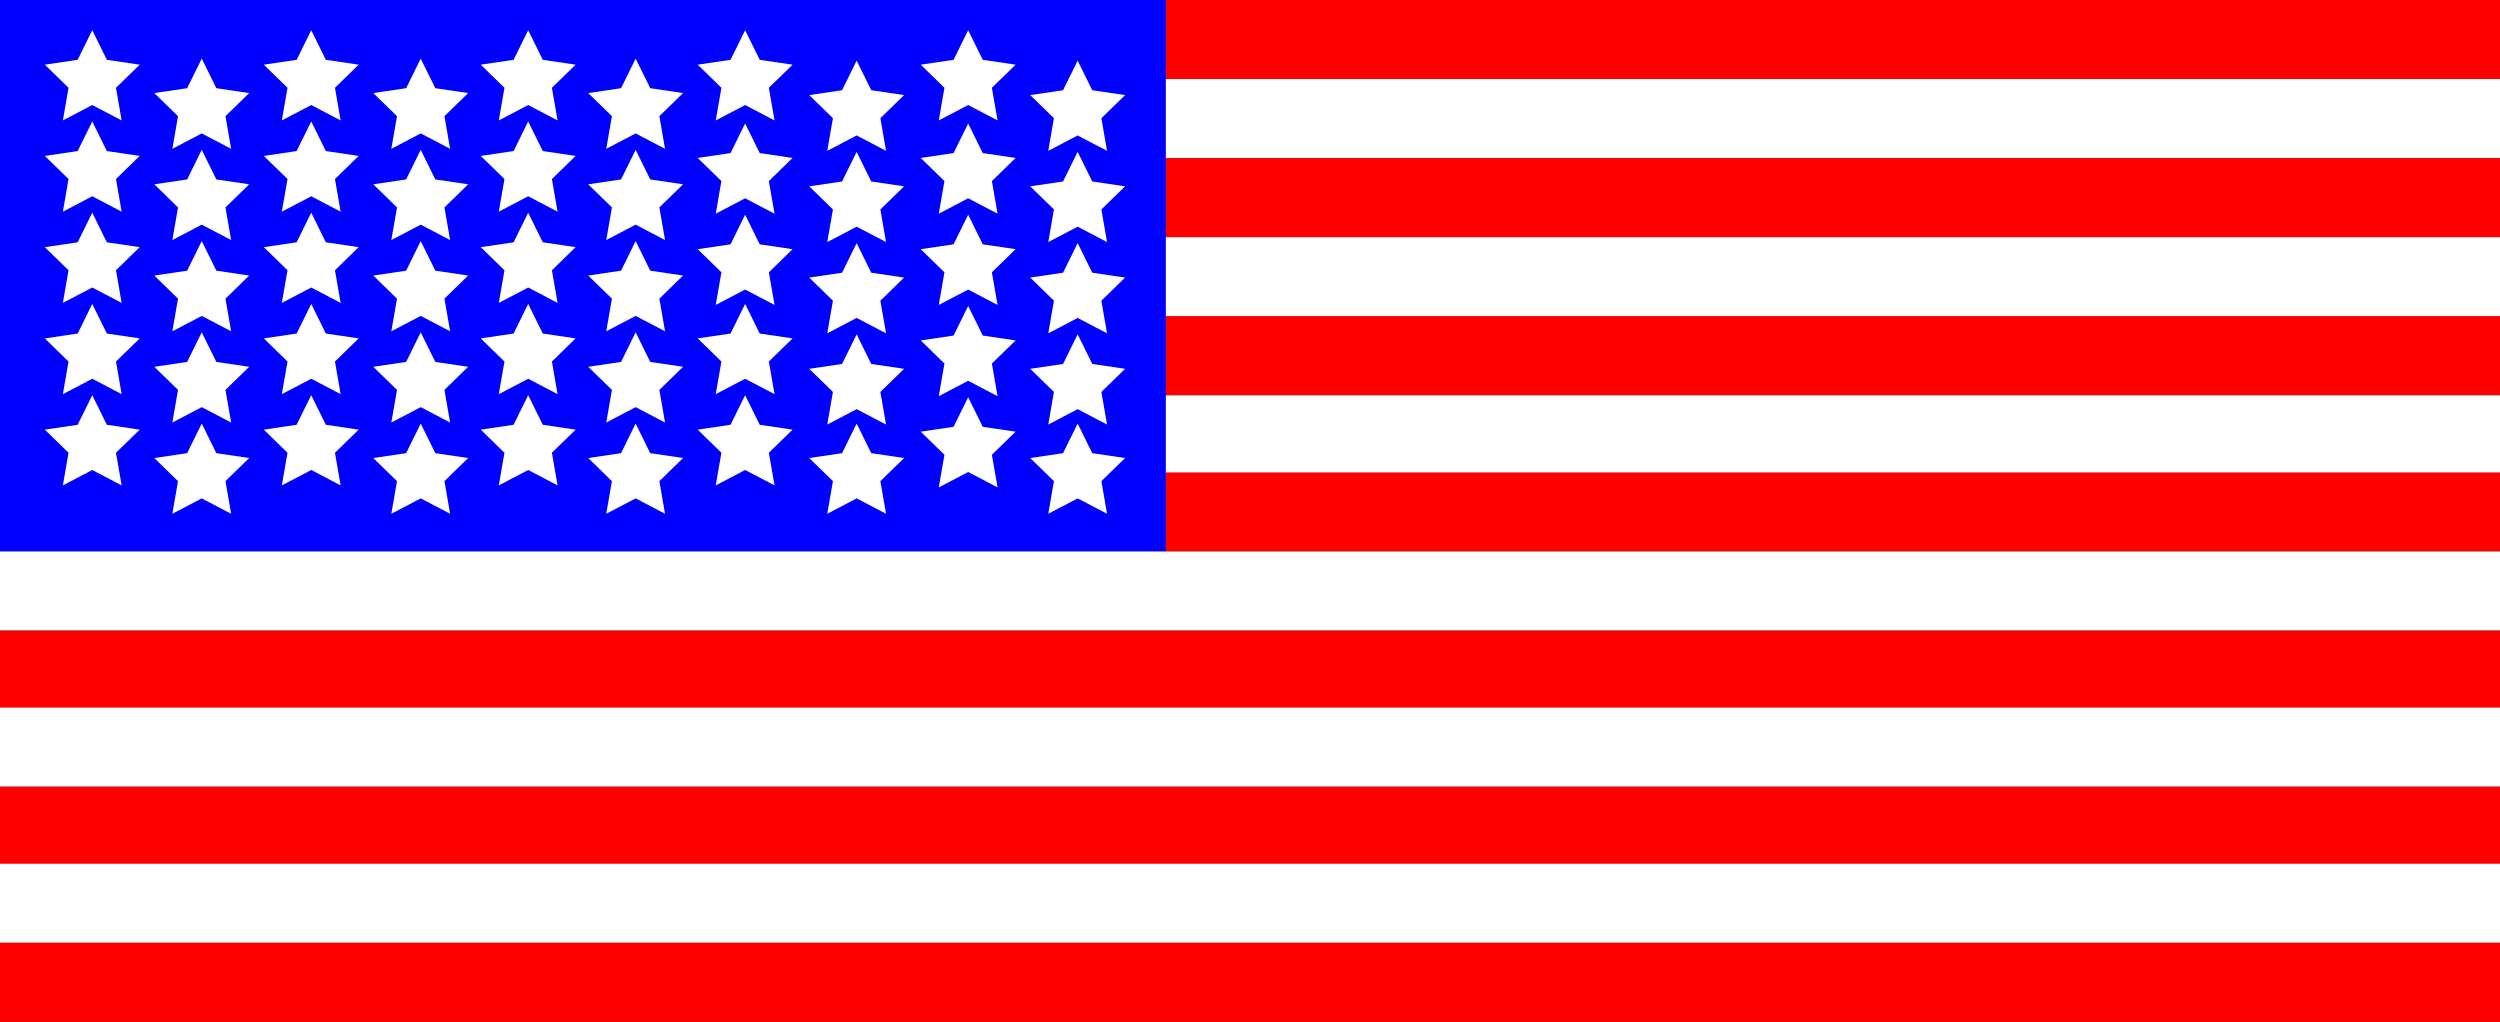 <?xml version="1.0" encoding="utf-8"?>
<!-- Generator: Adobe Illustrator 21.0.0, SVG Export Plug-In . SVG Version: 6.00 Build 0)  -->
<svg version="1.1" xmlns="http://www.w3.org/2000/svg" xmlns:xlink="http://www.w3.org/1999/xlink" x="0px" y="0px"
	 viewBox="0 0 1233 504" style="enable-background:new 0 0 1233 504;" xml:space="preserve">
<rect x="0" y="0" width="1233" height="504" fill="#333333" stroke="none"/>
<style type="text/css">
	.st0{fill:#0000FF;}
	.st1{fill:#FF0000;}
	.st2{fill:#FFFFFF;}
</style>
<g id="Layer_2">
	<rect class="st0" width="575" height="272"/>
</g>
<g id="Layer_3">
	<rect x="575" class="st1" width="658" height="39"/>
	<rect x="575" y="39" class="st2" width="658" height="39"/>
	<rect x="575" y="78" class="st1" width="658" height="39"/>
	<rect x="575" y="117" class="st2" width="658" height="39"/>
	<rect x="575" y="156" class="st1" width="658" height="39"/>
	<rect x="575" y="195" class="st2" width="658" height="39"/>
	<rect x="575" y="233" class="st1" width="658" height="39"/>
	<rect y="272" class="st2" width="1233" height="39"/>
	<rect y="311" class="st1" width="1233" height="39"/>
	<rect y="349" class="st2" width="1233" height="39"/>
	<rect y="388" class="st1" width="1233" height="39"/>
	<rect y="426" class="st2" width="1233" height="39"/>
	<rect y="465" class="st1" width="1233" height="39"/>
</g>
<g id="Layer_1">
	<g>
		<polygon class="st2" points="42.5,34.4 41.6,32.7 39.7,32.4 41.1,31 40.8,29.2 42.5,30.1 44.2,29.2 43.9,31.1 45.2,32.4 
			43.3,32.7 		"/>
	</g>
	<g>
		<polygon class="st2" points="45.5,14.9 52.7,29.5 68.9,31.9 57.2,43.3 60,59.4 45.5,51.8 31,59.4 33.8,43.3 22.1,31.9 38.3,29.5 
					"/>
	</g>
	<g>
		<polygon class="st2" points="45.5,59.9 52.7,74.5 68.9,76.9 57.2,88.3 60,104.4 45.5,96.8 31,104.4 33.8,88.3 22.1,76.9 
			38.3,74.5 		"/>
	</g>
	<g>
		<polygon class="st2" points="45.5,104.9 52.7,119.5 68.9,121.9 57.2,133.3 60,149.4 45.5,141.8 31,149.4 33.8,133.3 22.1,121.9 
			38.3,119.5 		"/>
	</g>
	<g>
		<polygon class="st2" points="45.5,149.9 52.7,164.5 68.9,166.9 57.2,178.3 60,194.4 45.5,186.8 31,194.4 33.8,178.3 22.1,166.9 
			38.3,164.5 		"/>
	</g>
	<g>
		<polygon class="st2" points="45.5,194.9 52.7,209.5 68.9,211.9 57.2,223.3 60,239.4 45.5,231.8 31,239.4 33.8,223.3 22.1,211.9 
			38.3,209.5 		"/>
	</g>
	<g>
		<polygon class="st2" points="96.5,48.4 95.6,46.7 93.7,46.4 95.1,45 94.8,43.2 96.5,44.1 98.2,43.2 97.9,45.1 99.2,46.4 
			97.3,46.7 		"/>
	</g>
	<g>
		<polygon class="st2" points="99.5,28.9 106.7,43.5 122.9,45.9 111.2,57.3 114,73.4 99.5,65.8 85,73.4 87.8,57.3 76.1,45.9 
			92.3,43.5 		"/>
	</g>
	<g>
		<polygon class="st2" points="99.5,73.9 106.7,88.5 122.9,90.9 111.2,102.3 114,118.4 99.5,110.8 85,118.4 87.8,102.3 76.1,90.9 
			92.3,88.5 		"/>
	</g>
	<g>
		<polygon class="st2" points="99.5,118.9 106.7,133.5 122.9,135.9 111.2,147.3 114,163.4 99.5,155.8 85,163.4 87.8,147.3 
			76.1,135.9 92.3,133.5 		"/>
	</g>
	<g>
		<polygon class="st2" points="99.5,163.9 106.7,178.5 122.9,180.9 111.2,192.3 114,208.4 99.5,200.8 85,208.4 87.8,192.3 
			76.1,180.9 92.3,178.5 		"/>
	</g>
	<g>
		<polygon class="st2" points="99.5,208.9 106.7,223.5 122.9,225.9 111.2,237.3 114,253.4 99.5,245.8 85,253.4 87.8,237.3 
			76.1,225.9 92.3,223.5 		"/>
	</g>
	<g>
		<polygon class="st2" points="150.5,34.4 149.6,32.7 147.7,32.4 149.1,31 148.8,29.2 150.5,30.1 152.2,29.2 151.9,31.1 153.2,32.4 
			151.3,32.7 		"/>
	</g>
	<g>
		<polygon class="st2" points="153.5,14.9 160.7,29.5 176.9,31.9 165.2,43.3 168,59.4 153.5,51.8 139,59.4 141.8,43.3 130.1,31.9 
			146.3,29.5 		"/>
	</g>
	<g>
		<polygon class="st2" points="153.5,59.9 160.7,74.5 176.9,76.9 165.2,88.3 168,104.4 153.5,96.8 139,104.4 141.8,88.3 130.1,76.9 
			146.3,74.5 		"/>
	</g>
	<g>
		<polygon class="st2" points="153.5,104.9 160.7,119.5 176.9,121.9 165.2,133.3 168,149.4 153.5,141.8 139,149.4 141.8,133.3 
			130.1,121.9 146.3,119.5 		"/>
	</g>
	<g>
		<polygon class="st2" points="153.5,149.9 160.7,164.5 176.9,166.9 165.2,178.3 168,194.4 153.5,186.8 139,194.4 141.8,178.3 
			130.1,166.9 146.3,164.5 		"/>
	</g>
	<g>
		<polygon class="st2" points="153.5,194.9 160.7,209.5 176.9,211.9 165.2,223.3 168,239.4 153.5,231.8 139,239.4 141.8,223.3 
			130.1,211.9 146.3,209.5 		"/>
	</g>
	<g>
		<polygon class="st2" points="207.5,28.9 214.7,43.5 230.9,45.9 219.2,57.3 222,73.4 207.5,65.8 193,73.4 195.8,57.3 184.1,45.9 
			200.3,43.5 		"/>
	</g>
	<g>
		<polygon class="st2" points="207.5,73.9 214.7,88.5 230.9,90.9 219.2,102.3 222,118.4 207.5,110.8 193,118.4 195.8,102.3 
			184.1,90.9 200.3,88.5 		"/>
	</g>
	<g>
		<polygon class="st2" points="207.5,118.9 214.7,133.5 230.9,135.9 219.2,147.3 222,163.4 207.5,155.8 193,163.4 195.8,147.3 
			184.1,135.9 200.3,133.5 		"/>
	</g>
	<g>
		<polygon class="st2" points="207.5,163.9 214.7,178.5 230.9,180.9 219.2,192.3 222,208.4 207.5,200.8 193,208.4 195.8,192.3 
			184.1,180.9 200.3,178.5 		"/>
	</g>
	<g>
		<polygon class="st2" points="207.5,208.9 214.7,223.5 230.9,225.9 219.2,237.3 222,253.4 207.5,245.8 193,253.4 195.8,237.3 
			184.1,225.9 200.3,223.5 		"/>
	</g>
	<g>
		<polygon class="st2" points="260.5,14.9 267.7,29.5 283.9,31.9 272.2,43.3 275,59.4 260.5,51.8 246,59.4 248.8,43.3 237.1,31.9 
			253.3,29.5 		"/>
	</g>
	<g>
		<polygon class="st2" points="260.5,59.9 267.7,74.5 283.9,76.9 272.2,88.3 275,104.4 260.5,96.8 246,104.4 248.8,88.3 237.1,76.9 
			253.3,74.5 		"/>
	</g>
	<g>
		<polygon class="st2" points="260.5,104.9 267.7,119.5 283.9,121.9 272.2,133.3 275,149.4 260.5,141.8 246,149.4 248.8,133.3 
			237.1,121.9 253.3,119.5 		"/>
	</g>
	<g>
		<polygon class="st2" points="260.5,149.9 267.7,164.5 283.9,166.9 272.2,178.3 275,194.4 260.5,186.8 246,194.4 248.8,178.3 
			237.1,166.9 253.3,164.5 		"/>
	</g>
	<g>
		<polygon class="st2" points="260.5,194.9 267.7,209.5 283.9,211.9 272.2,223.3 275,239.4 260.5,231.8 246,239.4 248.8,223.3 
			237.1,211.9 253.3,209.5 		"/>
	</g>
	<g>
		<polygon class="st2" points="313.5,28.9 320.7,43.5 336.9,45.9 325.2,57.3 328,73.4 313.5,65.8 299,73.4 301.8,57.3 290.1,45.9 
			306.3,43.5 		"/>
	</g>
	<g>
		<polygon class="st2" points="313.5,73.9 320.7,88.5 336.9,90.9 325.2,102.3 328,118.4 313.5,110.8 299,118.4 301.8,102.3 
			290.1,90.9 306.3,88.5 		"/>
	</g>
	<g>
		<polygon class="st2" points="313.5,118.9 320.7,133.5 336.9,135.9 325.2,147.3 328,163.4 313.5,155.8 299,163.4 301.8,147.3 
			290.1,135.9 306.3,133.5 		"/>
	</g>
	<g>
		<polygon class="st2" points="313.5,163.9 320.7,178.5 336.9,180.9 325.2,192.3 328,208.4 313.5,200.8 299,208.4 301.8,192.3 
			290.1,180.9 306.3,178.5 		"/>
	</g>
	<g>
		<polygon class="st2" points="313.5,208.9 320.7,223.5 336.9,225.9 325.2,237.3 328,253.4 313.5,245.8 299,253.4 301.8,237.3 
			290.1,225.9 306.3,223.5 		"/>
	</g>
	<g>
		<polygon class="st2" points="358.5,41.4 357.6,39.7 355.7,39.4 357.1,38 356.8,36.2 358.5,37.1 360.2,36.2 359.9,38.1 361.2,39.4 
			359.3,39.7 		"/>
	</g>
	<g>
		<polygon class="st2" points="367.5,14.9 374.7,29.5 390.9,31.9 379.2,43.3 382,59.4 367.5,51.8 353,59.4 355.8,43.3 344.1,31.9 
			360.3,29.5 		"/>
	</g>
	<g>
		<polygon class="st2" points="367.5,60.9 374.7,75.5 390.9,77.9 379.2,89.3 382,105.4 367.5,97.8 353,105.4 355.8,89.3 344.1,77.9 
			360.3,75.5 		"/>
	</g>
	<g>
		<polygon class="st2" points="367.5,105.9 374.7,120.5 390.9,122.9 379.2,134.3 382,150.4 367.5,142.8 353,150.4 355.8,134.3 
			344.1,122.9 360.3,120.5 		"/>
	</g>
	<g>
		<polygon class="st2" points="367.5,149.9 374.7,164.5 390.9,166.9 379.2,178.3 382,194.4 367.5,186.8 353,194.4 355.8,178.3 
			344.1,166.9 360.3,164.5 		"/>
	</g>
	<g>
		<polygon class="st2" points="367.5,194.9 374.7,209.5 390.9,211.9 379.2,223.3 382,239.4 367.5,231.8 353,239.4 355.8,223.3 
			344.1,211.9 360.3,209.5 		"/>
	</g>
	<g>
		<polygon class="st2" points="422.5,29.9 429.7,44.5 445.9,46.9 434.2,58.3 437,74.4 422.5,66.8 408,74.4 410.8,58.3 399.1,46.9 
			415.3,44.5 		"/>
	</g>
	<g>
		<polygon class="st2" points="422.5,74.9 429.7,89.5 445.9,91.9 434.2,103.3 437,119.4 422.5,111.8 408,119.4 410.8,103.3 
			399.1,91.9 415.3,89.5 		"/>
	</g>
	<g>
		<polygon class="st2" points="422.5,119.9 429.7,134.5 445.9,136.9 434.2,148.3 437,164.4 422.5,156.8 408,164.4 410.8,148.3 
			399.1,136.9 415.3,134.5 		"/>
	</g>
	<g>
		<polygon class="st2" points="422.5,164.9 429.7,179.5 445.9,181.9 434.2,193.3 437,209.4 422.5,201.8 408,209.4 410.8,193.3 
			399.1,181.9 415.3,179.5 		"/>
	</g>
	<g>
		<polygon class="st2" points="422.5,208.9 429.7,223.5 445.9,225.9 434.2,237.3 437,253.4 422.5,245.8 408,253.4 410.8,237.3 
			399.1,225.9 415.3,223.5 		"/>
	</g>
	<g>
		<polygon class="st2" points="466.5,41.4 465.6,39.7 463.7,39.4 465.1,38 464.8,36.2 466.5,37.1 468.2,36.2 467.9,38.1 469.2,39.4 
			467.3,39.7 		"/>
	</g>
	<g>
		<polygon class="st2" points="477.5,14.9 484.7,29.5 500.9,31.9 489.2,43.3 492,59.4 477.5,51.8 463,59.4 465.8,43.3 454.1,31.9 
			470.3,29.5 		"/>
	</g>
	<g>
		<polygon class="st2" points="477.5,60.9 484.7,75.5 500.9,77.9 489.2,89.3 492,105.4 477.5,97.8 463,105.4 465.8,89.3 454.1,77.9 
			470.3,75.5 		"/>
	</g>
	<g>
		<polygon class="st2" points="477.5,105.9 484.7,120.5 500.9,122.9 489.2,134.3 492,150.4 477.5,142.8 463,150.4 465.8,134.3 
			454.1,122.9 470.3,120.5 		"/>
	</g>
	<g>
		<polygon class="st2" points="477.5,150.9 484.7,165.5 500.9,167.9 489.2,179.3 492,195.4 477.5,187.8 463,195.4 465.8,179.3 
			454.1,167.9 470.3,165.5 		"/>
	</g>
	<g>
		<polygon class="st2" points="477.5,195.9 484.7,210.5 500.9,212.9 489.2,224.3 492,240.4 477.5,232.8 463,240.4 465.8,224.3 
			454.1,212.9 470.3,210.5 		"/>
	</g>
	<g>
		<polygon class="st2" points="522.5,55.4 521.6,53.7 519.7,53.4 521.1,52 520.8,50.2 522.5,51.1 524.2,50.2 523.9,52.1 525.2,53.4 
			523.3,53.7 		"/>
	</g>
	<g>
		<polygon class="st2" points="531.5,29.9 538.7,44.5 554.9,46.9 543.2,58.3 546,74.4 531.5,66.8 517,74.4 519.8,58.3 508.1,46.9 
			524.3,44.5 		"/>
	</g>
	<g>
		<polygon class="st2" points="531.5,74.9 538.7,89.5 554.9,91.9 543.2,103.3 546,119.4 531.5,111.8 517,119.4 519.8,103.3 
			508.1,91.9 524.3,89.5 		"/>
	</g>
	<g>
		<polygon class="st2" points="531.5,119.9 538.7,134.5 554.9,136.9 543.2,148.3 546,164.4 531.5,156.8 517,164.4 519.8,148.3 
			508.1,136.9 524.3,134.5 		"/>
	</g>
	<g>
		<polygon class="st2" points="531.5,164.9 538.7,179.5 554.9,181.9 543.2,193.3 546,209.4 531.5,201.8 517,209.4 519.8,193.3 
			508.1,181.9 524.3,179.5 		"/>
	</g>
	<g>
		<polygon class="st2" points="531.5,208.9 538.7,223.5 554.9,225.9 543.2,237.3 546,253.4 531.5,245.8 517,253.4 519.8,237.3 
			508.1,225.9 524.3,223.5 		"/>
	</g>
</g>
</svg>
